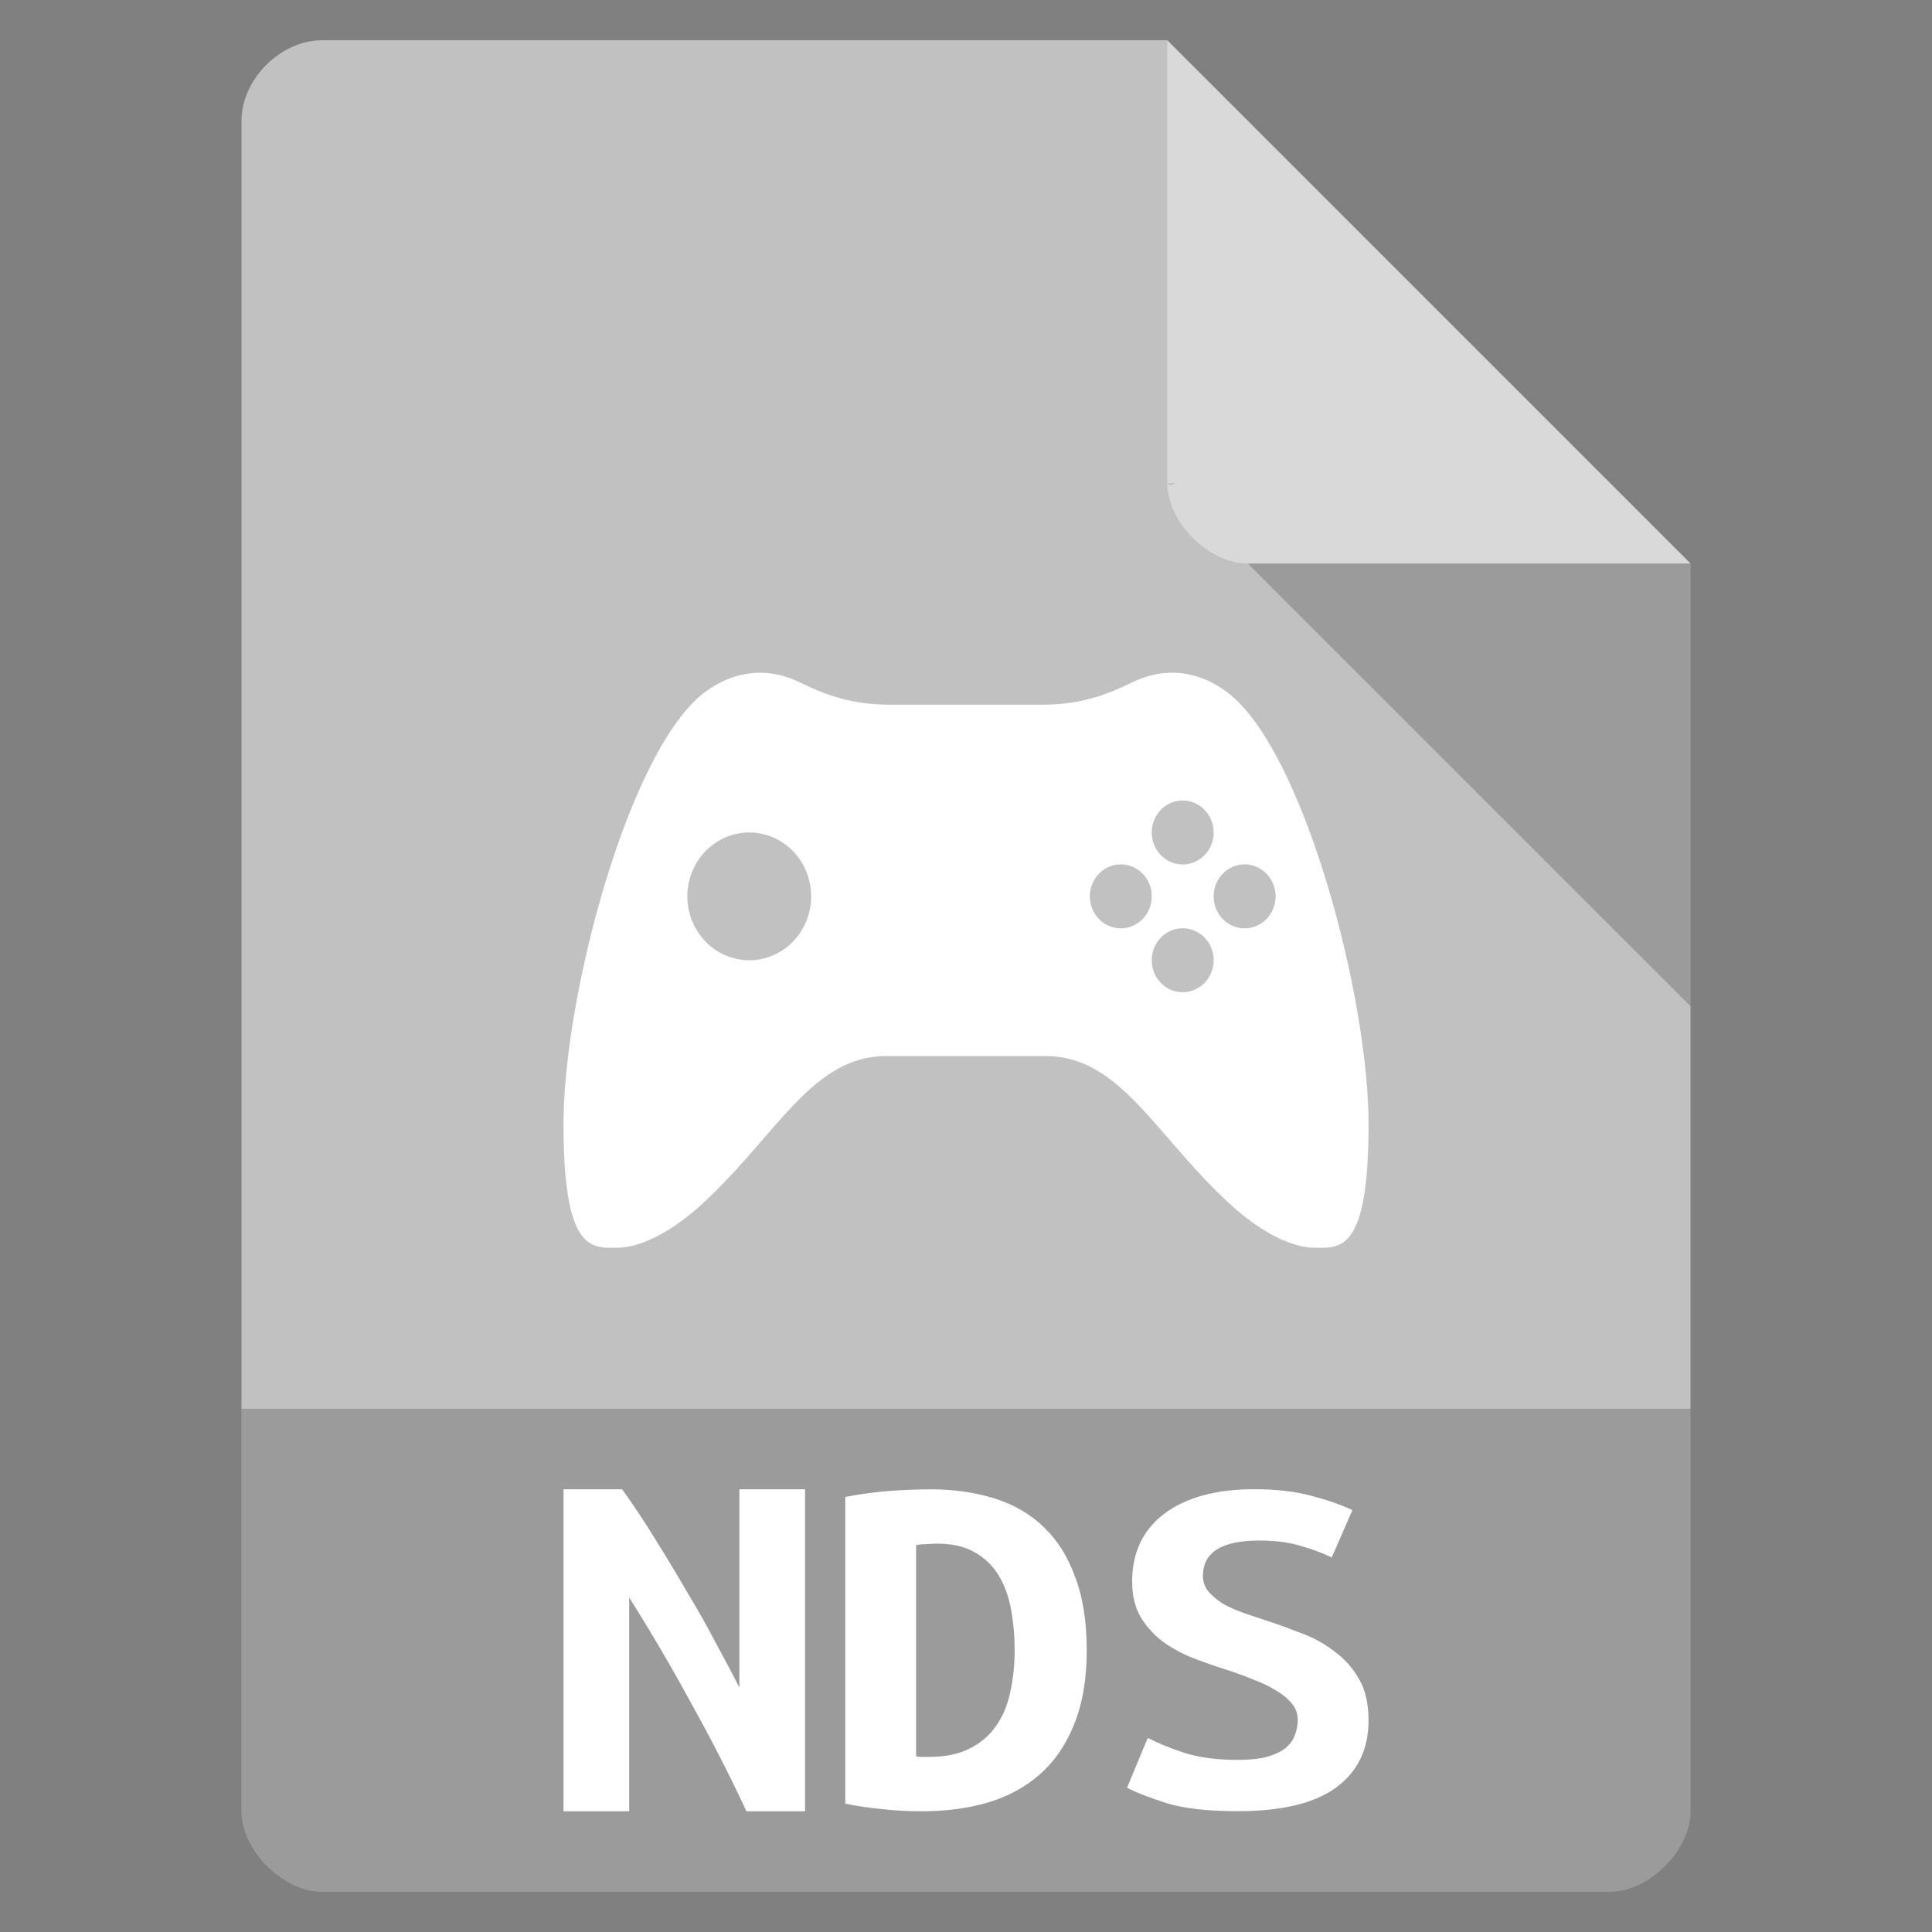 <svg viewBox="0 0 48 48" xmlns="http://www.w3.org/2000/svg">
 <rect x="0" y="0" width="48" height="48" fill="#808080" stroke="none"/>
 <path d="m8 1c-1.029 0-2 .971-2 2v42c0 .971 1.029 2 2 2h32c .971 0 2-1.029 2-2v-31l-13-13z" fill="#c1c1c1"/>
 <path d="m29 12l .063.063.156-.063zm2 2l11 11v-11z" fill-opacity=".196"/>
 <path d="m29 1l13 13h-11c-.971 0-2-1.029-2-2z" fill="#ffffff" fill-opacity=".392"/>
 <path d="m28.615 22.27a.769.794 0 0 1 -.769.794.769.794 0 0 1 -.769-.794.769.794 0 0 1 .769-.794.769.794 0 0 1 .769.794zm1.538 1.587a.769.794 0 0 1 -.769.794.769.794 0 0 1 -.769-.794.769.794 0 0 1 .769-.794.769.794 0 0 1 .769.794zm1.538-1.587a.769.794 0 0 1 -.769.794.769.794 0 0 1 -.769-.794.769.794 0 0 1 .769-.794.769.794 0 0 1 .769.794zm-1.538-1.587a.769.794 0 0 1 -.769.794.769.794 0 0 1 -.769-.794.769.794 0 0 1 .769-.794.769.794 0 0 1 .769.794zm-10 1.587a1.538 1.587 0 0 1 -1.538 1.587 1.538 1.587 0 0 1 -1.538-1.587 1.538 1.587 0 0 1 1.538-1.587 1.538 1.587 0 0 1 1.538 1.587zm-1.36-5.553c-.553.023-1.01.268-1.322.513-1.853 1.45-3.471 7.501-3.471 10.703 0 3.202.714 3.066 1.333 3.066.619 0 1.397-.439 2.078-1.057 1.878-1.706 2.743-3.704 4.611-3.704h3.957c1.868 0 2.733 1.998 4.611 3.704.68.618 1.459 1.057 2.078 1.057.619 0 1.333.136 1.333-3.066 0-3.202-1.618-9.253-3.472-10.704-.502-.393-1.365-.783-2.416-.268-.705.346-1.335.547-2.255.547h-3.714c-.921 0-1.55-.201-2.255-.547-.394-.193-.762-.259-1.094-.245z" fill="#ffffff"/>
 <path d="m6 35v10c0 .971 1.029 2 2 2h32c .971 0 2-1.029 2-2v-10z" fill-opacity=".196"/>
 <g fill="#ffffff" transform="translate(-1)">
  <path d="m19.544 45q-.618-1.331-1.353-2.649-.721-1.331-1.559-2.662v5.312h-1.632v-8h1.456q.412.569.824 1.241.412.659.794 1.318.397.659.721 1.279.338.62.574 1.086v-4.924h1.632v8h-1.456z"/>
  <path d="m23.761 43.637q.072.013.158.013.086 0 .158 0 .601 0 1-.202.415-.202.659-.555.258-.353.358-.833.115-.492.115-1.073 0-.505-.086-.984-.086-.479-.301-.845-.215-.366-.587-.58-.372-.227-.959-.227-.115 0-.258.013-.143 0-.258.025v5.249zm4.239-2.65q0 1.085-.315 1.855-.301.757-.845 1.237-.544.479-1.303.707-.745.215-1.647.215-.473 0-.931-.05-.444-.038-.959-.139v-7.621q.601-.114 1.131-.151.53-.038.988-.038.874 0 1.589.227.73.227 1.232.719.501.479.773 1.237.286.744.286 1.804"/>
  <path d="m31.743 43.724q.443 0 .729-.074.3-.087.471-.223.171-.149.229-.322.071-.186.071-.372 0-.235-.157-.421-.157-.186-.4-.322-.243-.149-.543-.26-.3-.124-.6-.223-.4-.124-.829-.285-.429-.161-.786-.409-.343-.248-.571-.607-.229-.372-.229-.916 0-1.077.8-1.684.814-.607 2.229-.607.814 0 1.414.161.614.161 1.029.359l-.514 1.176q-.357-.173-.8-.297-.429-.124-1-.124-1.4 0-1.4.879 0 .223.143.396.143.161.357.297.229.124.5.223.286.099.557.186.414.136.857.31.457.161.829.446.386.272.629.693.243.409.243 1.04 0 1.077-.814 1.672-.8.582-2.443.582-1.1 0-1.757-.198-.657-.211-.986-.384l.514-1.238q.386.198.914.372.543.173 1.314.173z"/>
 </g>
</svg>
